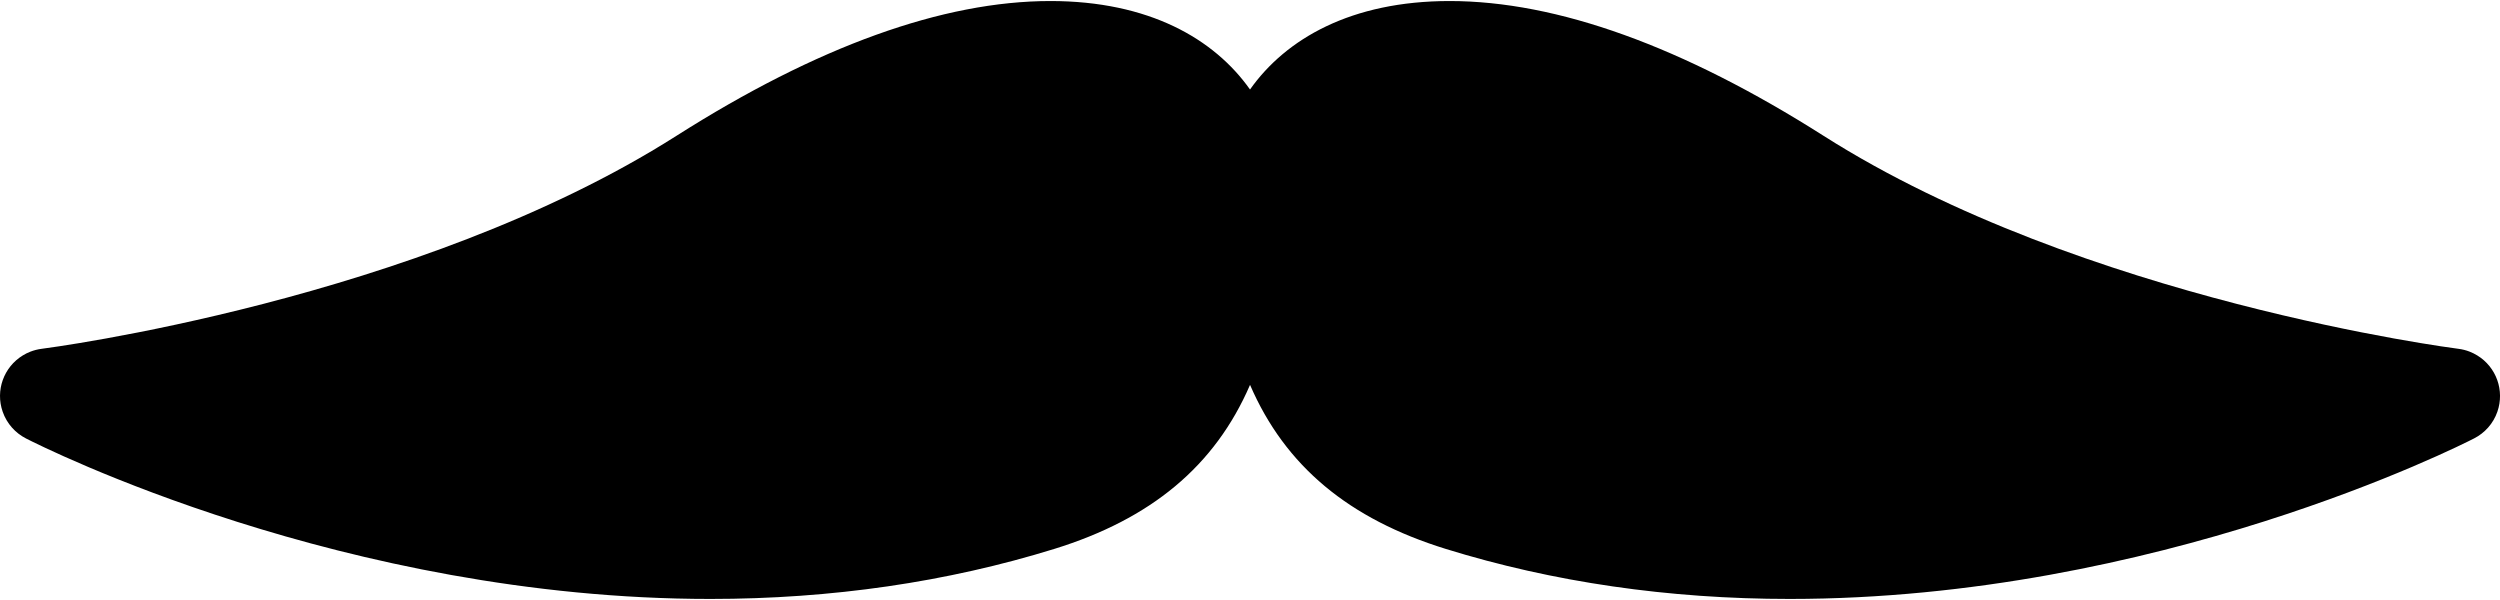 <?xml version="1.0" ?>
<svg xmlns="http://www.w3.org/2000/svg" xmlns:ev="http://www.w3.org/2001/xml-events" xmlns:xlink="http://www.w3.org/1999/xlink" baseProfile="full" enable-background="new 0 0 99.999 23.917" height="144px" version="1.1" viewBox="0 0 99.999 23.917" width="600px" x="0px" xml:space="preserve" y="0px">
	<defs/>
	<path d="M 99.088,14.175 C 98.99,14.115 98.889,14.065 98.784,14.024 C 98.64,13.968 98.488,13.929 98.33,13.91 C 98.181,13.891 83.303,11.978 72.947,5.394 C 67.316,1.815 62.282,0.0 57.982,0.0 C 54.045,0.0 51.431,1.513 50.0,3.539 C 48.569,1.513 45.956,0.0 42.017,0.0 C 37.718,0.0 32.683,1.815 27.053,5.394 C 16.698,11.978 1.819,13.891 1.67,13.91 C 1.509,13.93 1.354,13.971 1.208,14.028 C 1.107,14.067 1.008,14.117 0.913,14.175 C 0.147,14.642 -0.189,15.58 0.107,16.427 C 0.274,16.907 0.618,17.282 1.046,17.5 C 1.689,17.828 13.785,23.916 28.415,23.916 C 33.258,23.916 37.886,23.242 42.168,21.916 C 46.04,20.718 48.594,18.606 50.001,15.353 C 51.407,18.607 53.961,20.718 57.833,21.916 C 62.117,23.243 66.743,23.916 71.587,23.916 C 86.265,23.916 98.393,17.788 98.961,17.496 C 99.386,17.28 99.729,16.904 99.894,16.427 C 100.188,15.581 99.854,14.642 99.088,14.175"/>
</svg>
